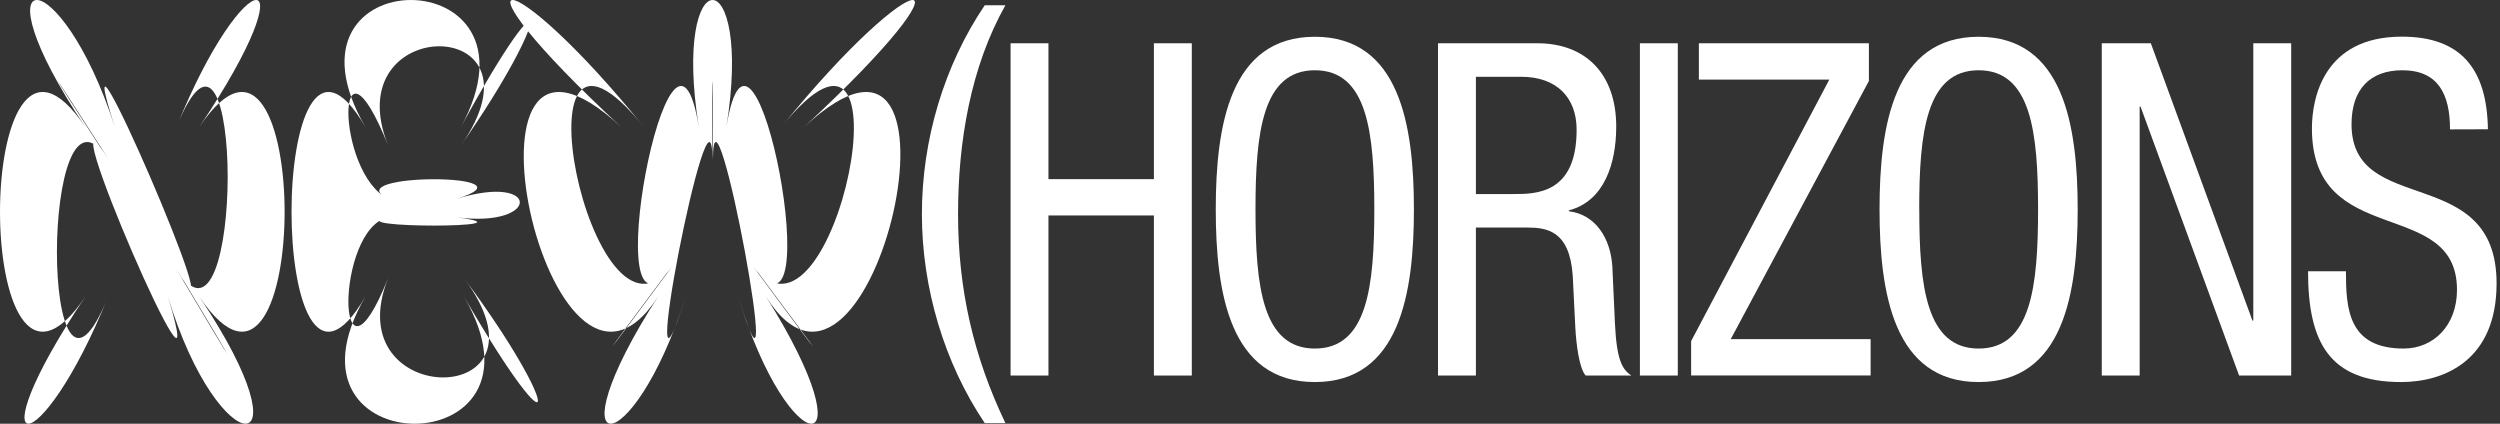 <svg width="354" height="60" viewBox="0 0 354 60" fill="none" xmlns="http://www.w3.org/2000/svg">
<rect x="0" y="0" width="354" height="60" fill="#333333" stroke="none"/>
<path d="M142.366 0.742C137.43 9.505 135.661 20.115 135.661 30.328C135.661 41.003 137.856 50.49 142.366 59.913H139.441C133.71 51.413 130.541 40.738 130.541 30.328C130.541 19.85 133.658 9.308 139.441 0.742H142.366Z" fill="white"/>
<path d="M168.759 53.176H163.394V30.509H148.461V53.176H143.097V6.128H148.461V25.368H163.394V6.128H168.759V53.176Z" fill="white"/>
<path d="M200.21 29.652C200.21 41.512 198.199 54.099 186.181 54.099C174.163 54.099 172.152 41.512 172.152 29.652C172.152 17.793 174.163 5.206 186.181 5.206C198.199 5.206 200.21 17.793 200.21 29.652ZM177.779 29.652C177.779 40.525 178.756 49.355 186.191 49.355C193.626 49.355 194.603 40.522 194.603 29.652C194.603 18.782 193.626 9.949 186.191 9.949C178.756 9.949 177.779 18.78 177.779 29.652Z" fill="white"/>
<path d="M203.623 6.128H217.704C224.531 6.128 228.857 10.477 228.857 17.922C228.857 23.064 227.212 28.465 222.154 29.785V29.914C225.932 30.377 228.064 33.739 228.309 37.758L228.675 45.796C228.919 50.992 229.714 52.319 230.992 53.176H224.531C223.617 52.187 223.188 48.695 223.066 46.388L222.702 39.075C222.274 32.616 218.982 32.221 216.241 32.221H208.988V53.176H203.623V6.128ZM208.988 27.477H214.29C217.46 27.477 223.25 27.477 223.25 18.385C223.25 13.771 220.393 10.871 215.387 10.871H208.988V27.477Z" fill="white"/>
<path d="M232.211 6.128H237.576V53.176H232.211V6.128Z" fill="white"/>
<path d="M239.464 48.3L259.032 11.269H240.561V6.128H264.636V11.466L245.071 48.025H264.88V53.166H239.464V48.3Z" fill="white"/>
<path d="M294.2 29.652C294.2 41.512 292.187 54.099 280.171 54.099C268.156 54.099 266.143 41.512 266.143 29.652C266.143 17.793 268.153 5.206 280.171 5.206C292.189 5.206 294.2 17.793 294.2 29.652ZM271.77 29.652C271.77 40.525 272.744 49.355 280.179 49.355C287.615 49.355 288.591 40.522 288.591 29.652C288.591 18.782 287.617 9.949 280.179 9.949C272.741 9.949 271.762 18.78 271.762 29.652H271.77Z" fill="white"/>
<path d="M297.611 6.128H304.56L318.945 45.401H319.067V6.128H324.432V53.176H317.056L303.098 15.091H302.976V53.176H297.611V6.128Z" fill="white"/>
<path d="M346.923 18.32C346.923 13.384 345.278 9.949 340.168 9.949C335.658 9.949 332.977 12.586 332.977 17.595C332.977 30.845 353.516 22.931 353.516 40.13C353.516 51.002 346.141 54.099 339.986 54.099C329.807 54.099 326.82 48.43 326.82 38.415H332.185C332.185 43.686 332.489 49.355 340.35 49.355C344.618 49.355 347.91 46.058 347.91 41.041C347.91 27.73 327.368 35.44 327.368 18.18C327.368 13.831 329.075 5.19 340.098 5.19C348.385 5.19 352.165 9.671 352.287 18.304L346.923 18.32Z" fill="white"/>
<path d="M12.09 17.998C-4.017 -5.999 8.5 -5.999 16.268 17.998C8.5 -5.999 34.453 54.096 24.914 38.031C34.44 54.096 34.658 54.096 24.986 38.031C34.658 54.096 34.658 -5.999 24.986 17.998C34.658 -5.999 44.333 -5.999 28.21 17.998C44.333 -5.999 44.333 65.995 28.21 41.995C44.333 65.995 31.032 65.995 23.778 41.995C31.032 65.995 5.853 7.702 15.389 22.57C5.863 7.713 5.642 7.713 15.314 22.57C5.642 7.713 5.642 65.995 15.314 41.995C5.642 65.995 -4.03 65.995 12.09 41.995C-4.03 65.995 -4.03 -5.999 12.09 17.998Z" fill="white"/>
<path d="M51.75 17.998C37.791 -5.999 78.35 -5.999 65.259 17.998C78.34 -5.999 78.34 1.865 65.259 20.619C78.34 1.865 47.453 1.865 54.964 20.619C47.453 1.865 47.453 24.451 54.964 28.153C47.453 24.456 76.581 24.456 64.675 28.153C76.581 24.456 76.581 32.31 64.675 30.774C76.581 32.333 47.453 32.333 54.964 30.774C47.453 32.333 47.453 58.133 54.964 39.379C47.453 58.133 79.644 58.133 65.698 39.379C79.657 58.133 79.657 66 65.698 42C79.657 66 37.781 66 51.74 42C37.791 65.995 37.791 -5.999 51.75 17.998Z" fill="white"/>
<path d="M87.968 17.998C62.1 -5.999 71.772 -5.999 91.192 17.998C71.772 -5.999 83.754 52.886 95.185 37.628C83.754 52.886 83.972 52.886 95.258 37.628C83.972 52.886 95.073 -5.999 98.957 17.998C95.073 -5.999 106.725 -5.999 102.854 17.998C106.738 -5.999 117.839 52.886 106.556 37.628C117.839 52.886 118.06 52.886 106.629 37.628C118.06 52.886 130.039 -5.999 110.622 17.998C130.039 -5.999 139.719 -5.999 113.846 17.998C139.711 -5.999 123.554 65.995 108.46 41.995C123.554 65.995 111.794 65.995 104.54 41.995C111.794 65.995 101.023 7.702 100.95 22.57C101.023 7.713 100.802 7.713 100.877 22.57C100.802 7.713 89.483 65.995 97.102 41.995C89.483 65.995 77.722 65.995 93.182 41.995C77.709 65.995 62.108 -5.999 87.968 17.998Z" fill="white"/>
</svg>
